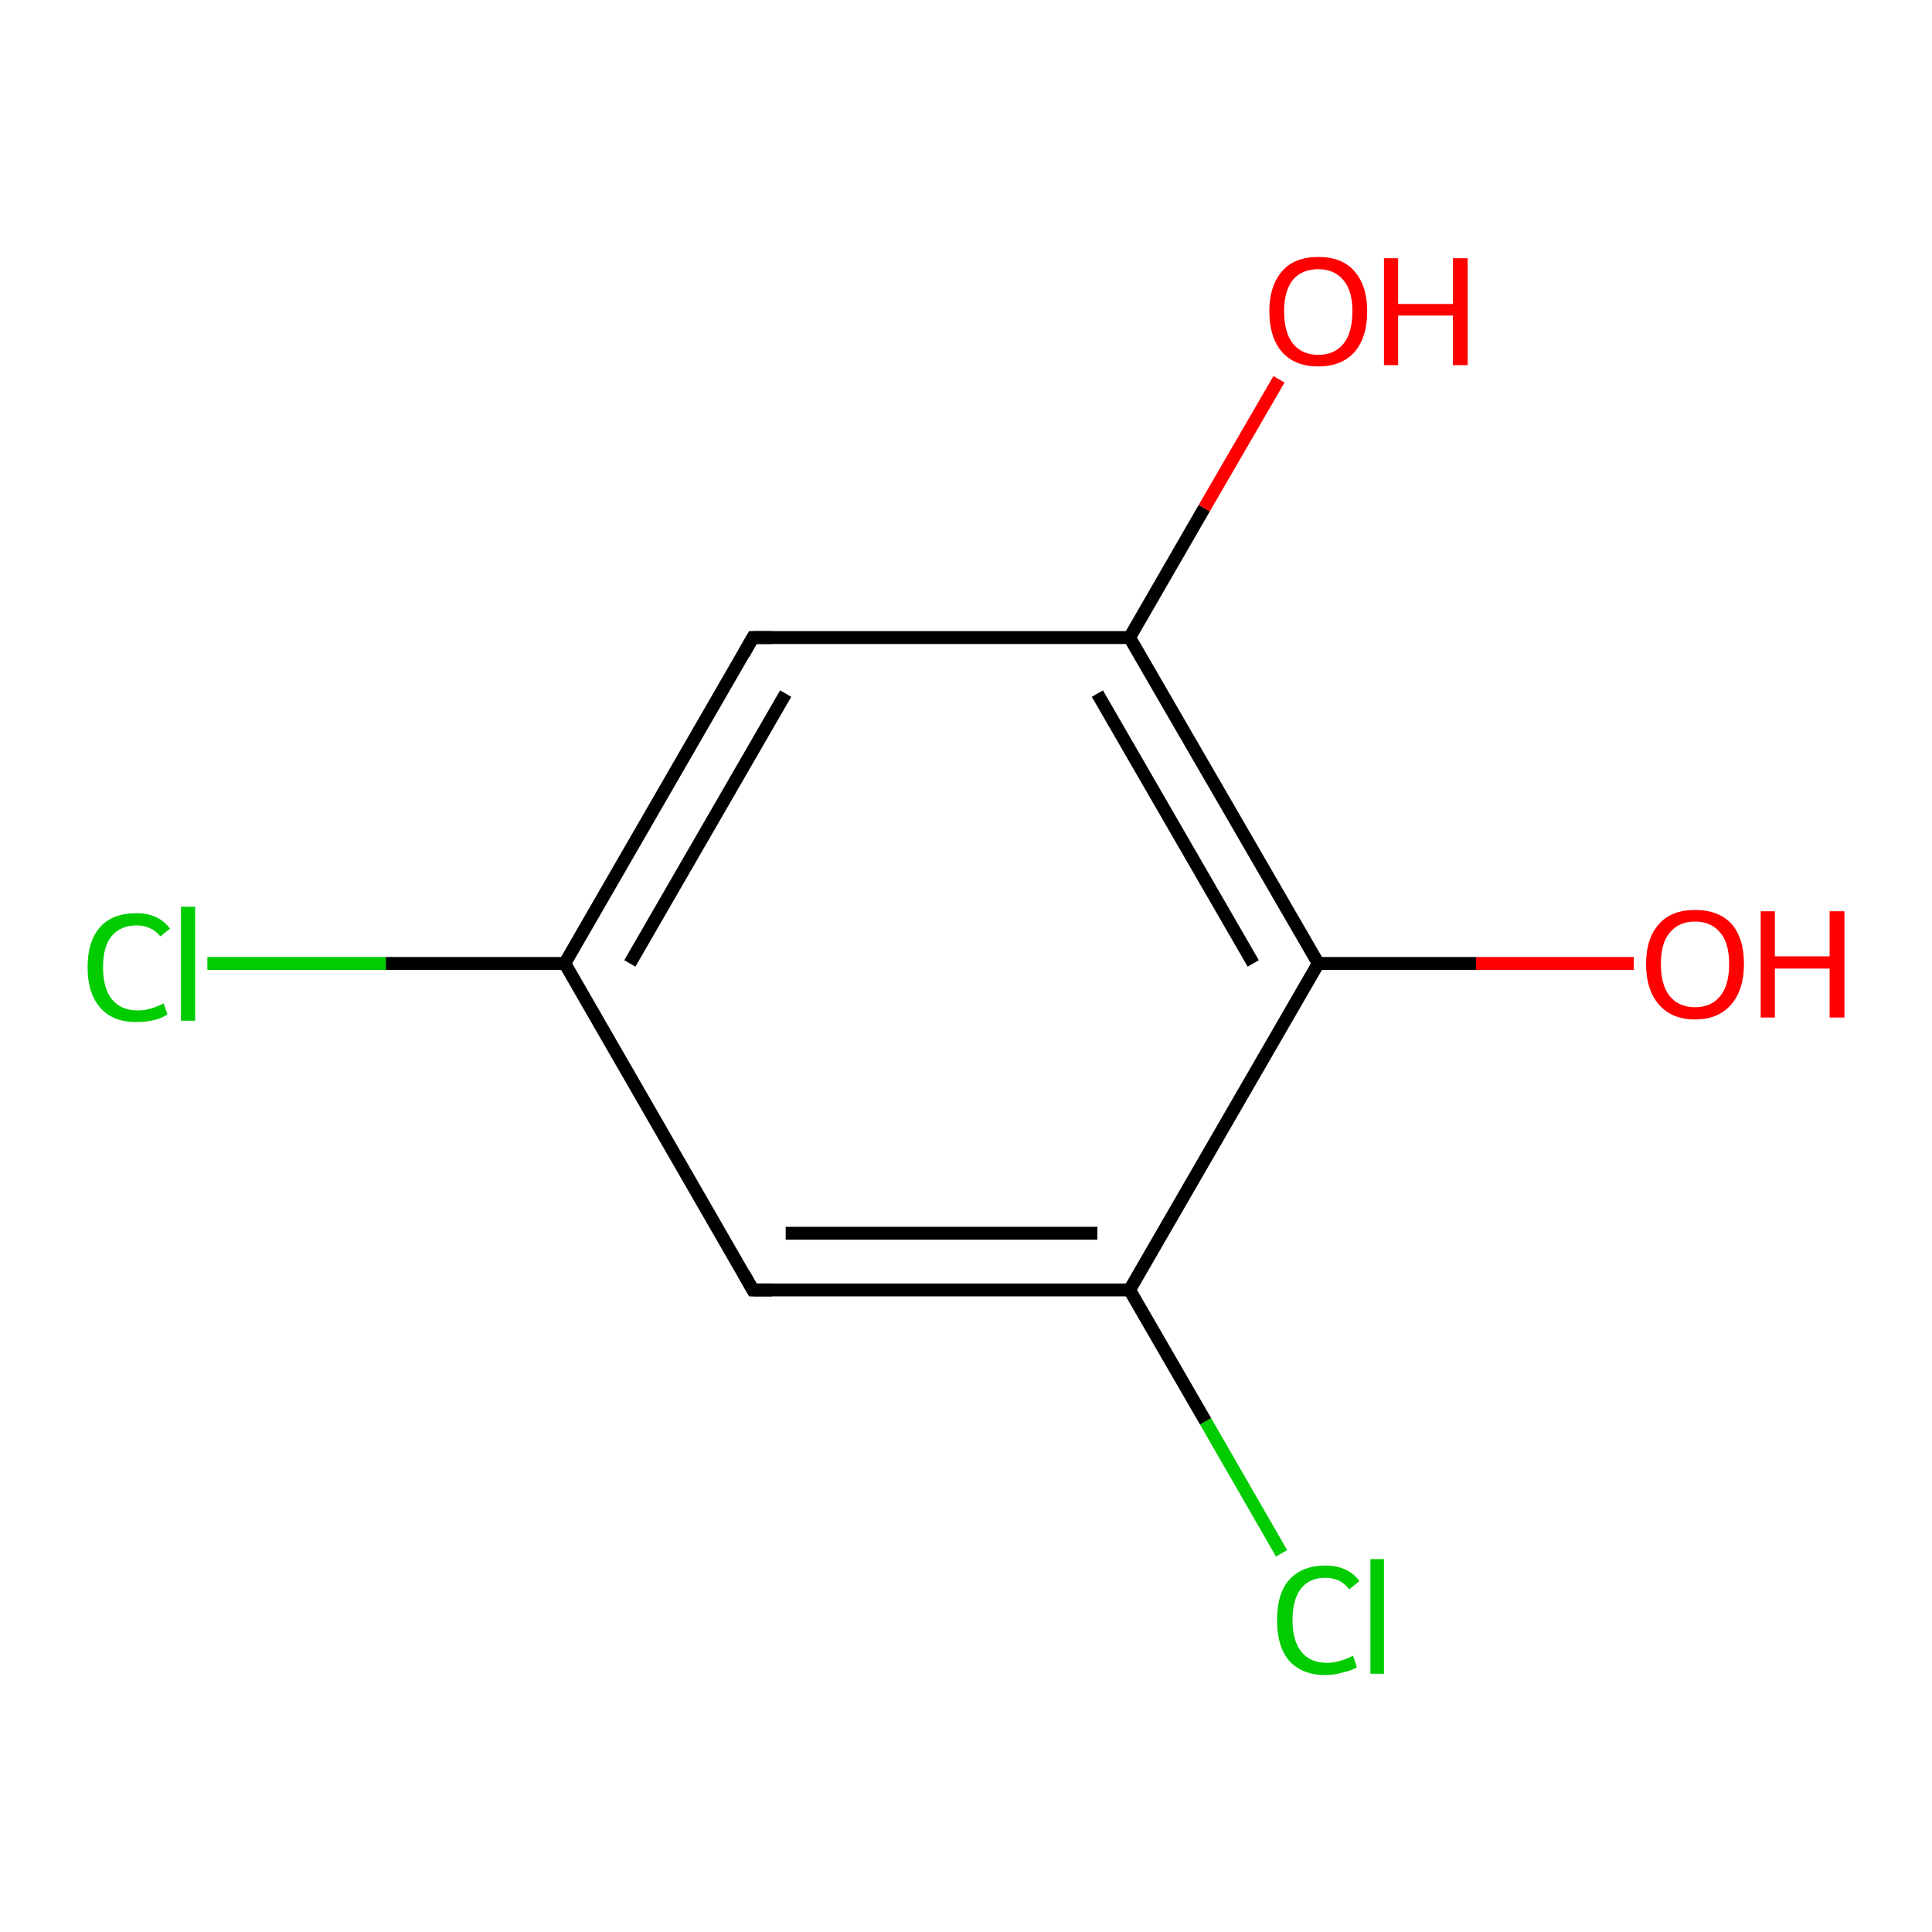 <?xml version='1.0' encoding='iso-8859-1'?>
<svg version='1.1' baseProfile='full'
              xmlns='http://www.w3.org/2000/svg'
                      xmlns:rdkit='http://www.rdkit.org/xml'
                      xmlns:xlink='http://www.w3.org/1999/xlink'
                  xml:space='preserve'
width='300px' height='300px' viewBox='0 0 300 300'>
<!-- END OF HEADER -->
<rect style='opacity:1.0;fill:#FFFFFF;stroke:none' width='300.0' height='300.0' x='0.0' y='0.0'> </rect>
<path class='bond-0 atom-0 atom-1' d='M 199.0,241.2 L 187.2,220.7' style='fill:none;fill-rule:evenodd;stroke:#00CC00;stroke-width:2.0px;stroke-linecap:butt;stroke-linejoin:miter;stroke-opacity:1' />
<path class='bond-0 atom-0 atom-1' d='M 187.2,220.7 L 175.4,200.3' style='fill:none;fill-rule:evenodd;stroke:#000000;stroke-width:2.0px;stroke-linecap:butt;stroke-linejoin:miter;stroke-opacity:1' />
<path class='bond-1 atom-1 atom-2' d='M 175.4,200.3 L 116.9,200.3' style='fill:none;fill-rule:evenodd;stroke:#000000;stroke-width:2.0px;stroke-linecap:butt;stroke-linejoin:miter;stroke-opacity:1' />
<path class='bond-1 atom-1 atom-2' d='M 170.4,191.5 L 122.0,191.5' style='fill:none;fill-rule:evenodd;stroke:#000000;stroke-width:2.0px;stroke-linecap:butt;stroke-linejoin:miter;stroke-opacity:1' />
<path class='bond-2 atom-2 atom-3' d='M 116.9,200.3 L 87.7,149.6' style='fill:none;fill-rule:evenodd;stroke:#000000;stroke-width:2.0px;stroke-linecap:butt;stroke-linejoin:miter;stroke-opacity:1' />
<path class='bond-3 atom-3 atom-4' d='M 87.7,149.6 L 59.9,149.6' style='fill:none;fill-rule:evenodd;stroke:#000000;stroke-width:2.0px;stroke-linecap:butt;stroke-linejoin:miter;stroke-opacity:1' />
<path class='bond-3 atom-3 atom-4' d='M 59.9,149.6 L 32.2,149.6' style='fill:none;fill-rule:evenodd;stroke:#00CC00;stroke-width:2.0px;stroke-linecap:butt;stroke-linejoin:miter;stroke-opacity:1' />
<path class='bond-4 atom-3 atom-5' d='M 87.7,149.6 L 116.9,99.0' style='fill:none;fill-rule:evenodd;stroke:#000000;stroke-width:2.0px;stroke-linecap:butt;stroke-linejoin:miter;stroke-opacity:1' />
<path class='bond-4 atom-3 atom-5' d='M 97.8,149.6 L 122.0,107.7' style='fill:none;fill-rule:evenodd;stroke:#000000;stroke-width:2.0px;stroke-linecap:butt;stroke-linejoin:miter;stroke-opacity:1' />
<path class='bond-5 atom-5 atom-6' d='M 116.9,99.0 L 175.4,99.0' style='fill:none;fill-rule:evenodd;stroke:#000000;stroke-width:2.0px;stroke-linecap:butt;stroke-linejoin:miter;stroke-opacity:1' />
<path class='bond-6 atom-6 atom-7' d='M 175.4,99.0 L 187.0,78.9' style='fill:none;fill-rule:evenodd;stroke:#000000;stroke-width:2.0px;stroke-linecap:butt;stroke-linejoin:miter;stroke-opacity:1' />
<path class='bond-6 atom-6 atom-7' d='M 187.0,78.9 L 198.6,58.9' style='fill:none;fill-rule:evenodd;stroke:#FF0000;stroke-width:2.0px;stroke-linecap:butt;stroke-linejoin:miter;stroke-opacity:1' />
<path class='bond-7 atom-6 atom-8' d='M 175.4,99.0 L 204.7,149.6' style='fill:none;fill-rule:evenodd;stroke:#000000;stroke-width:2.0px;stroke-linecap:butt;stroke-linejoin:miter;stroke-opacity:1' />
<path class='bond-7 atom-6 atom-8' d='M 170.4,107.7 L 194.6,149.6' style='fill:none;fill-rule:evenodd;stroke:#000000;stroke-width:2.0px;stroke-linecap:butt;stroke-linejoin:miter;stroke-opacity:1' />
<path class='bond-8 atom-8 atom-9' d='M 204.7,149.6 L 229.2,149.6' style='fill:none;fill-rule:evenodd;stroke:#000000;stroke-width:2.0px;stroke-linecap:butt;stroke-linejoin:miter;stroke-opacity:1' />
<path class='bond-8 atom-8 atom-9' d='M 229.2,149.6 L 253.7,149.6' style='fill:none;fill-rule:evenodd;stroke:#FF0000;stroke-width:2.0px;stroke-linecap:butt;stroke-linejoin:miter;stroke-opacity:1' />
<path class='bond-9 atom-8 atom-1' d='M 204.7,149.6 L 175.4,200.3' style='fill:none;fill-rule:evenodd;stroke:#000000;stroke-width:2.0px;stroke-linecap:butt;stroke-linejoin:miter;stroke-opacity:1' />
<path d='M 119.9,200.3 L 116.9,200.3 L 115.5,197.8' style='fill:none;stroke:#000000;stroke-width:2.0px;stroke-linecap:butt;stroke-linejoin:miter;stroke-opacity:1;' />
<path d='M 115.5,101.5 L 116.9,99.0 L 119.9,99.0' style='fill:none;stroke:#000000;stroke-width:2.0px;stroke-linecap:butt;stroke-linejoin:miter;stroke-opacity:1;' />
<path class='atom-0' d='M 198.3 251.6
Q 198.3 247.4, 200.2 245.3
Q 202.2 243.1, 205.8 243.1
Q 209.3 243.1, 211.1 245.5
L 209.5 246.8
Q 208.2 245.0, 205.8 245.0
Q 203.3 245.0, 202.0 246.7
Q 200.7 248.4, 200.7 251.6
Q 200.7 254.8, 202.1 256.5
Q 203.4 258.2, 206.1 258.2
Q 207.9 258.2, 210.1 257.1
L 210.7 258.9
Q 209.9 259.4, 208.5 259.7
Q 207.2 260.1, 205.8 260.1
Q 202.2 260.1, 200.2 257.9
Q 198.3 255.7, 198.3 251.6
' fill='#00CC00'/>
<path class='atom-0' d='M 212.8 242.1
L 214.9 242.1
L 214.9 259.9
L 212.8 259.9
L 212.8 242.1
' fill='#00CC00'/>
<path class='atom-4' d='M 13.6 150.2
Q 13.6 146.1, 15.6 143.9
Q 17.5 141.8, 21.2 141.8
Q 24.6 141.8, 26.4 144.2
L 24.9 145.4
Q 23.5 143.7, 21.2 143.7
Q 18.7 143.7, 17.3 145.4
Q 16.0 147.0, 16.0 150.2
Q 16.0 153.5, 17.4 155.2
Q 18.8 156.9, 21.4 156.9
Q 23.3 156.9, 25.4 155.8
L 26.0 157.5
Q 25.2 158.1, 23.9 158.4
Q 22.6 158.7, 21.1 158.7
Q 17.5 158.7, 15.6 156.5
Q 13.6 154.3, 13.6 150.2
' fill='#00CC00'/>
<path class='atom-4' d='M 28.1 140.8
L 30.3 140.8
L 30.3 158.5
L 28.1 158.5
L 28.1 140.8
' fill='#00CC00'/>
<path class='atom-7' d='M 197.1 48.3
Q 197.1 44.4, 199.1 42.1
Q 201.0 39.9, 204.7 39.9
Q 208.4 39.9, 210.3 42.1
Q 212.3 44.4, 212.3 48.3
Q 212.3 52.4, 210.3 54.7
Q 208.3 56.9, 204.7 56.9
Q 201.1 56.9, 199.1 54.7
Q 197.1 52.4, 197.1 48.3
M 204.7 55.1
Q 207.2 55.1, 208.6 53.4
Q 210.0 51.7, 210.0 48.3
Q 210.0 45.1, 208.6 43.5
Q 207.2 41.8, 204.7 41.8
Q 202.2 41.8, 200.8 43.4
Q 199.4 45.1, 199.4 48.3
Q 199.4 51.7, 200.8 53.4
Q 202.2 55.1, 204.7 55.1
' fill='#FF0000'/>
<path class='atom-7' d='M 214.9 40.1
L 217.1 40.1
L 217.1 47.2
L 225.6 47.2
L 225.6 40.1
L 227.9 40.1
L 227.9 56.7
L 225.6 56.7
L 225.6 49.0
L 217.1 49.0
L 217.1 56.7
L 214.9 56.7
L 214.9 40.1
' fill='#FF0000'/>
<path class='atom-9' d='M 255.6 149.7
Q 255.6 145.7, 257.6 143.5
Q 259.5 141.3, 263.2 141.3
Q 266.9 141.3, 268.9 143.5
Q 270.8 145.7, 270.8 149.7
Q 270.8 153.7, 268.8 156.0
Q 266.8 158.3, 263.2 158.3
Q 259.6 158.3, 257.6 156.0
Q 255.6 153.7, 255.6 149.7
M 263.2 156.4
Q 265.7 156.4, 267.1 154.7
Q 268.5 153.0, 268.5 149.7
Q 268.5 146.4, 267.1 144.8
Q 265.7 143.1, 263.2 143.1
Q 260.7 143.1, 259.3 144.8
Q 257.9 146.4, 257.9 149.7
Q 257.9 153.0, 259.3 154.7
Q 260.7 156.4, 263.2 156.4
' fill='#FF0000'/>
<path class='atom-9' d='M 273.4 141.5
L 275.6 141.5
L 275.6 148.5
L 284.1 148.5
L 284.1 141.5
L 286.4 141.5
L 286.4 158.0
L 284.1 158.0
L 284.1 150.4
L 275.6 150.4
L 275.6 158.0
L 273.4 158.0
L 273.4 141.5
' fill='#FF0000'/>
</svg>
